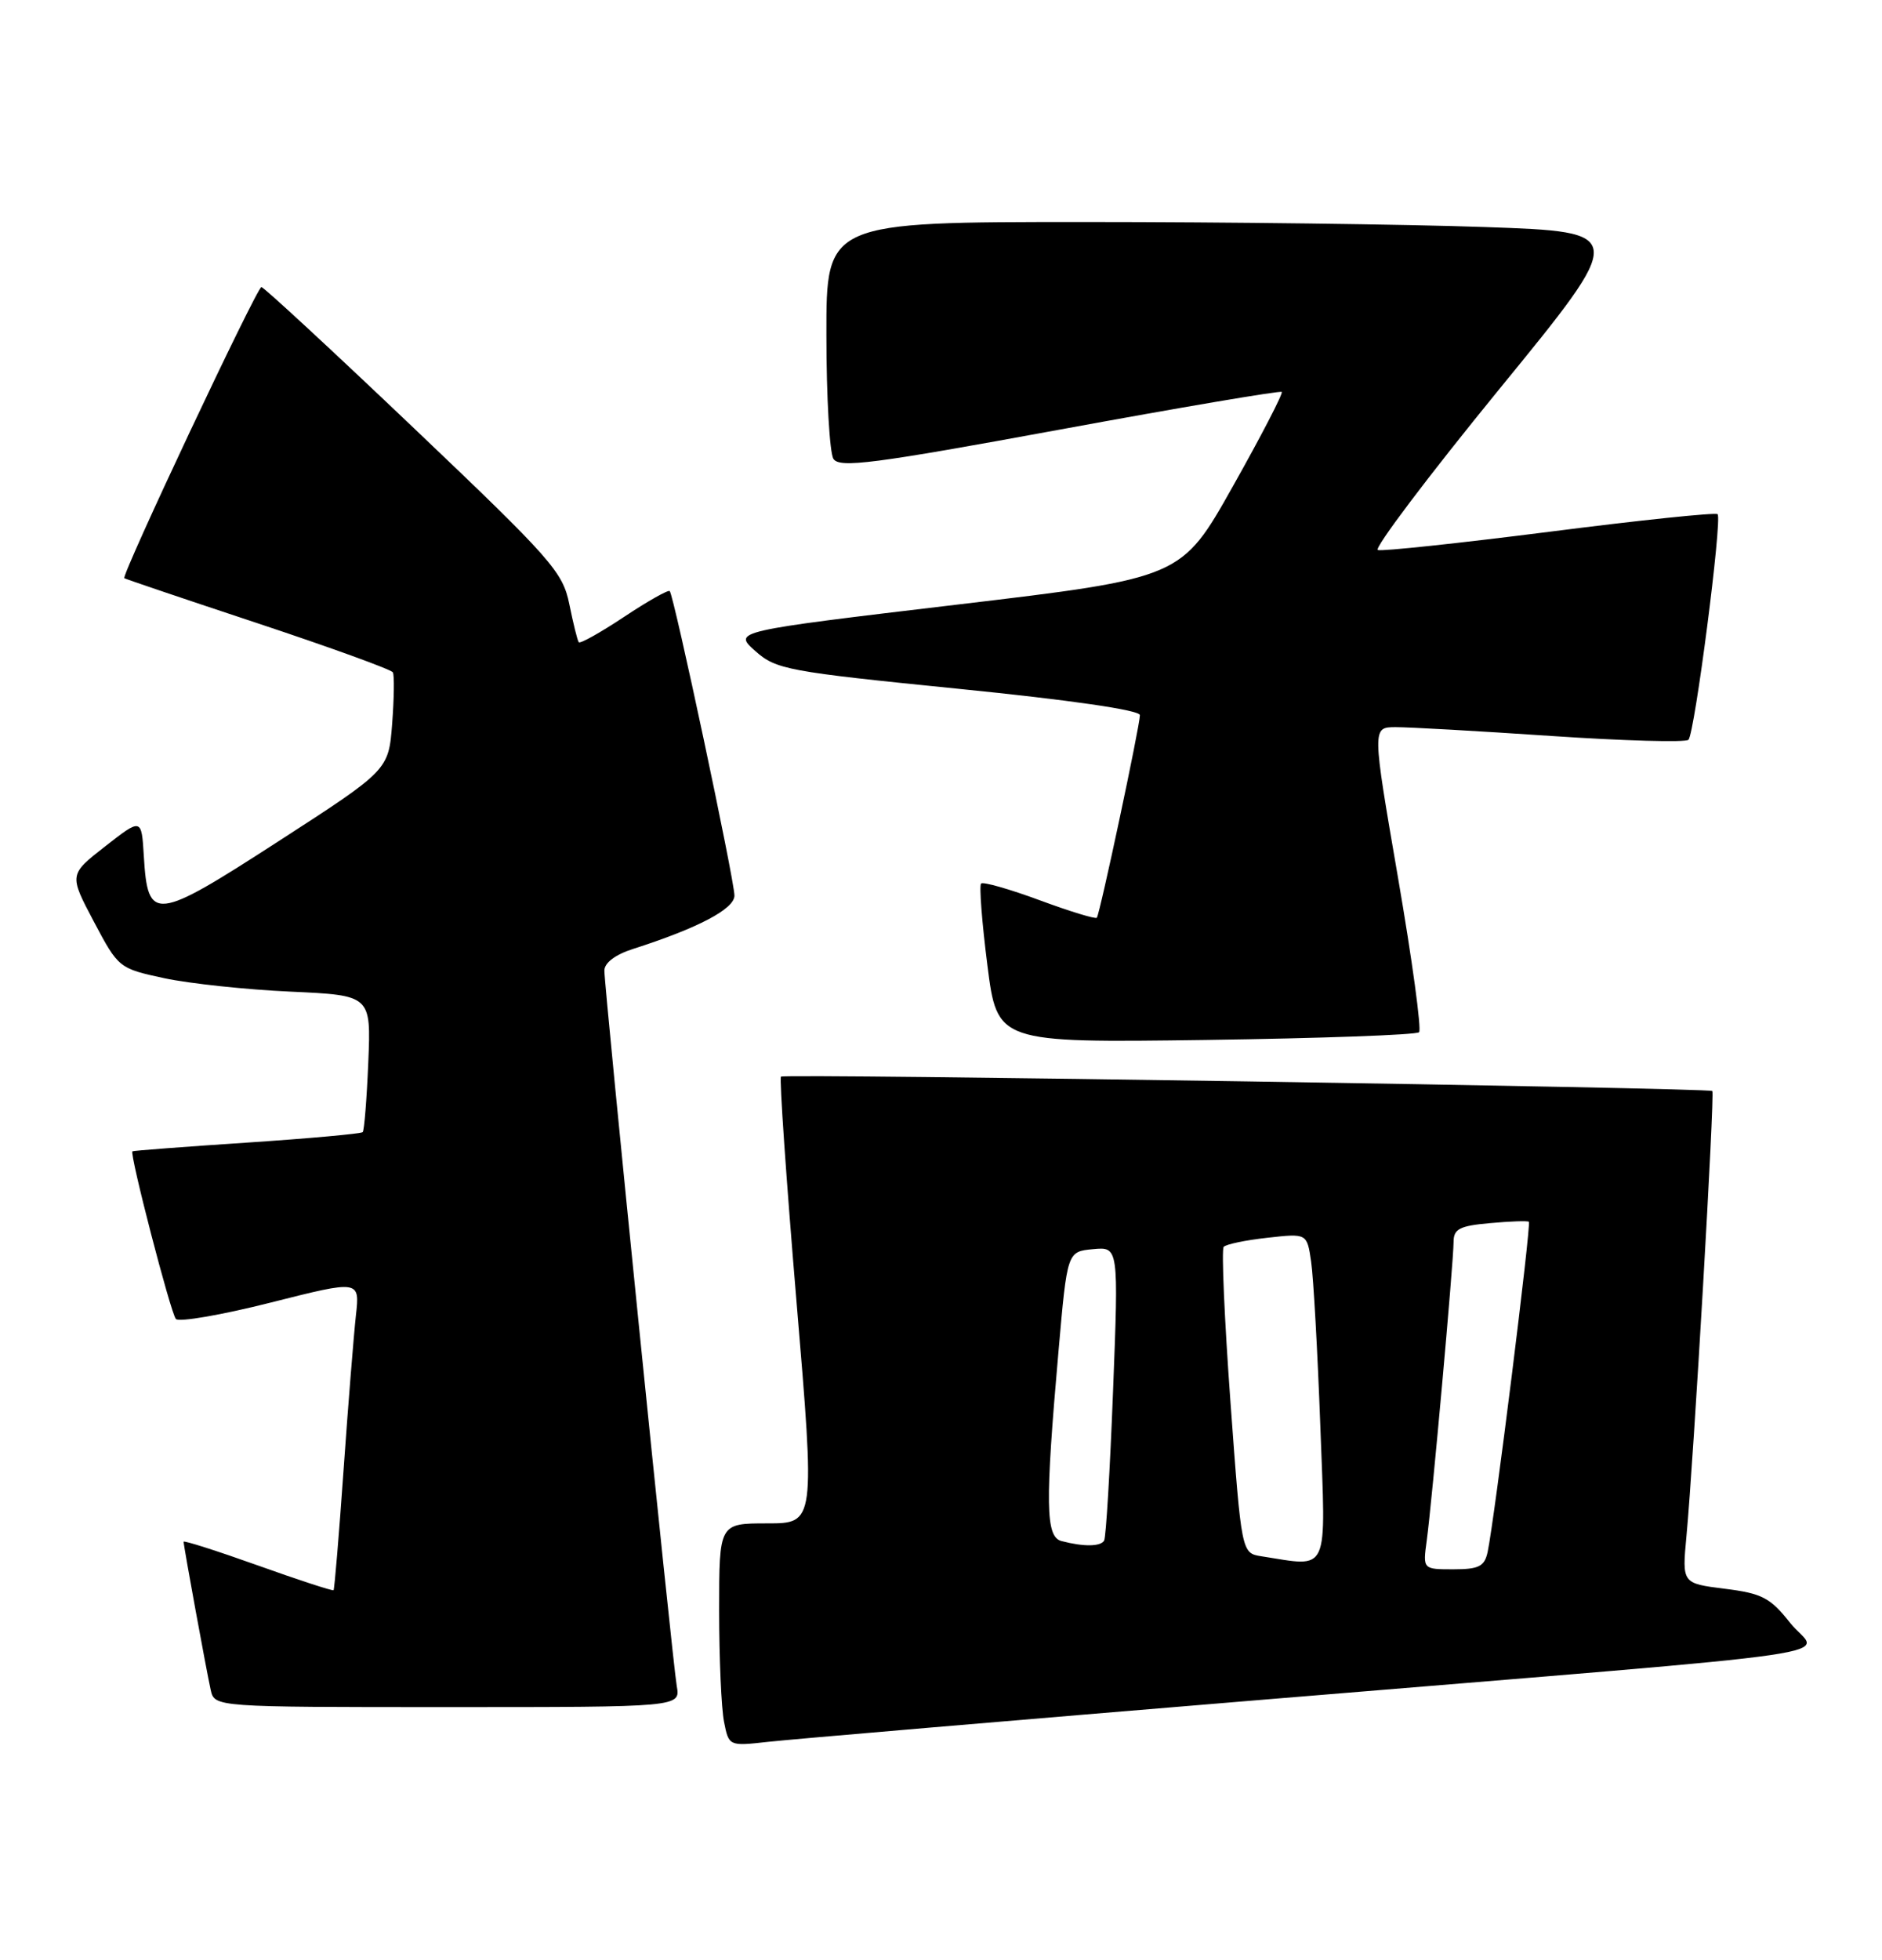 <?xml version="1.0" encoding="UTF-8" standalone="no"?>
<!DOCTYPE svg PUBLIC "-//W3C//DTD SVG 1.1//EN" "http://www.w3.org/Graphics/SVG/1.1/DTD/svg11.dtd" >
<svg xmlns="http://www.w3.org/2000/svg" xmlns:xlink="http://www.w3.org/1999/xlink" version="1.1" viewBox="0 0 246 256">
 <g >
 <path fill="currentColor"
d=" M 165.50 222.00 C 246.10 215.34 237.62 216.57 234.01 212.02 C 231.39 208.70 230.32 208.15 225.44 207.54 C 219.86 206.84 219.86 206.84 220.44 200.67 C 221.38 190.67 224.16 142.83 223.82 142.52 C 223.33 142.10 102.56 140.22 102.08 140.64 C 101.86 140.83 102.77 154.05 104.11 170.00 C 106.55 199.00 106.55 199.00 100.28 199.00 C 94.00 199.00 94.00 199.00 94.00 210.38 C 94.00 216.63 94.29 223.18 94.64 224.93 C 95.27 228.10 95.28 228.11 100.39 227.54 C 103.20 227.22 132.50 224.73 165.50 222.00 Z  M 88.46 220.25 C 87.89 217.02 79.00 129.18 79.00 126.79 C 79.00 125.78 80.44 124.69 82.75 123.96 C 91.24 121.24 96.00 118.74 96.00 116.99 C 96.00 114.97 88.09 77.76 87.54 77.21 C 87.35 77.02 84.66 78.53 81.58 80.58 C 78.49 82.63 75.83 84.12 75.65 83.90 C 75.48 83.68 74.93 81.45 74.42 78.94 C 73.56 74.70 72.13 73.08 54.11 55.94 C 43.45 45.80 34.48 37.50 34.17 37.50 C 33.58 37.50 15.82 75.19 16.25 75.53 C 16.39 75.64 24.26 78.30 33.74 81.44 C 43.22 84.59 51.15 87.46 51.35 87.83 C 51.56 88.20 51.51 91.22 51.26 94.55 C 50.79 100.60 50.79 100.60 36.38 109.91 C 20.18 120.38 19.32 120.47 18.80 111.84 C 18.50 106.85 18.50 106.85 13.76 110.55 C 9.02 114.25 9.02 114.25 12.26 120.38 C 15.48 126.45 15.54 126.51 21.50 127.79 C 24.80 128.49 32.22 129.28 38.00 129.54 C 48.50 130.02 48.50 130.02 48.14 138.76 C 47.94 143.57 47.61 147.68 47.41 147.89 C 47.22 148.10 40.40 148.72 32.28 149.26 C 24.15 149.80 17.41 150.31 17.31 150.40 C 16.91 150.71 22.31 171.54 22.99 172.30 C 23.38 172.74 28.96 171.78 35.37 170.16 C 47.04 167.21 47.04 167.21 46.52 171.85 C 46.24 174.41 45.51 183.47 44.91 192.00 C 44.31 200.53 43.72 207.60 43.60 207.73 C 43.48 207.85 39.02 206.40 33.69 204.49 C 28.36 202.59 24.00 201.20 24.00 201.40 C 24.00 201.96 26.96 218.12 27.54 220.75 C 28.04 223.00 28.04 223.00 58.49 223.00 C 88.95 223.00 88.95 223.00 88.46 220.25 Z  M 185.49 134.84 C 185.83 134.50 184.59 125.40 182.73 114.61 C 179.35 95.00 179.35 95.00 182.42 94.99 C 184.12 94.98 193.27 95.50 202.77 96.14 C 212.26 96.78 220.33 97.00 220.70 96.64 C 221.52 95.82 225.14 67.81 224.51 67.17 C 224.25 66.92 214.38 67.95 202.57 69.46 C 190.76 70.96 180.65 72.04 180.10 71.85 C 179.55 71.66 186.67 62.23 195.92 50.90 C 212.75 30.31 212.75 30.31 194.12 29.66 C 183.88 29.30 160.31 29.00 141.75 29.00 C 108.00 29.00 108.00 29.00 108.02 43.75 C 108.02 51.86 108.44 59.15 108.94 59.94 C 109.72 61.17 114.13 60.60 138.52 56.12 C 154.29 53.22 167.34 51.01 167.54 51.20 C 167.73 51.40 164.86 56.94 161.15 63.53 C 154.42 75.50 154.42 75.50 125.12 78.98 C 95.83 82.46 95.83 82.46 98.71 85.03 C 101.43 87.46 102.89 87.73 125.29 89.98 C 139.87 91.44 149.00 92.76 149.00 93.42 C 149.00 94.79 143.77 119.38 143.37 119.88 C 143.21 120.09 139.85 119.06 135.90 117.60 C 131.95 116.14 128.51 115.16 128.24 115.42 C 127.98 115.69 128.35 120.48 129.06 126.06 C 130.35 136.22 130.35 136.22 157.61 135.85 C 172.60 135.64 185.15 135.19 185.49 134.84 Z  M 186.49 201.25 C 187.17 196.32 190.00 164.83 190.00 162.23 C 190.00 160.54 190.79 160.13 194.75 159.78 C 197.36 159.54 199.65 159.46 199.84 159.60 C 200.18 159.84 195.33 198.65 194.45 202.75 C 194.04 204.63 193.30 205.00 189.97 205.00 C 185.98 205.00 185.98 205.00 186.49 201.25 Z  M 164.89 203.30 C 162.28 202.89 162.28 202.89 160.84 183.20 C 160.05 172.36 159.65 163.22 159.95 162.88 C 160.25 162.54 162.83 162.00 165.67 161.69 C 170.84 161.11 170.84 161.11 171.38 164.81 C 171.68 166.84 172.22 176.49 172.58 186.25 C 173.31 205.94 173.88 204.69 164.89 203.30 Z  M 138.75 201.31 C 136.66 200.77 136.60 196.51 138.36 176.50 C 139.50 163.50 139.50 163.50 142.86 163.18 C 146.22 162.86 146.22 162.86 145.49 181.68 C 145.09 192.03 144.57 200.84 144.32 201.25 C 143.86 202.04 141.65 202.07 138.75 201.31 Z "/>
</g>
</svg>